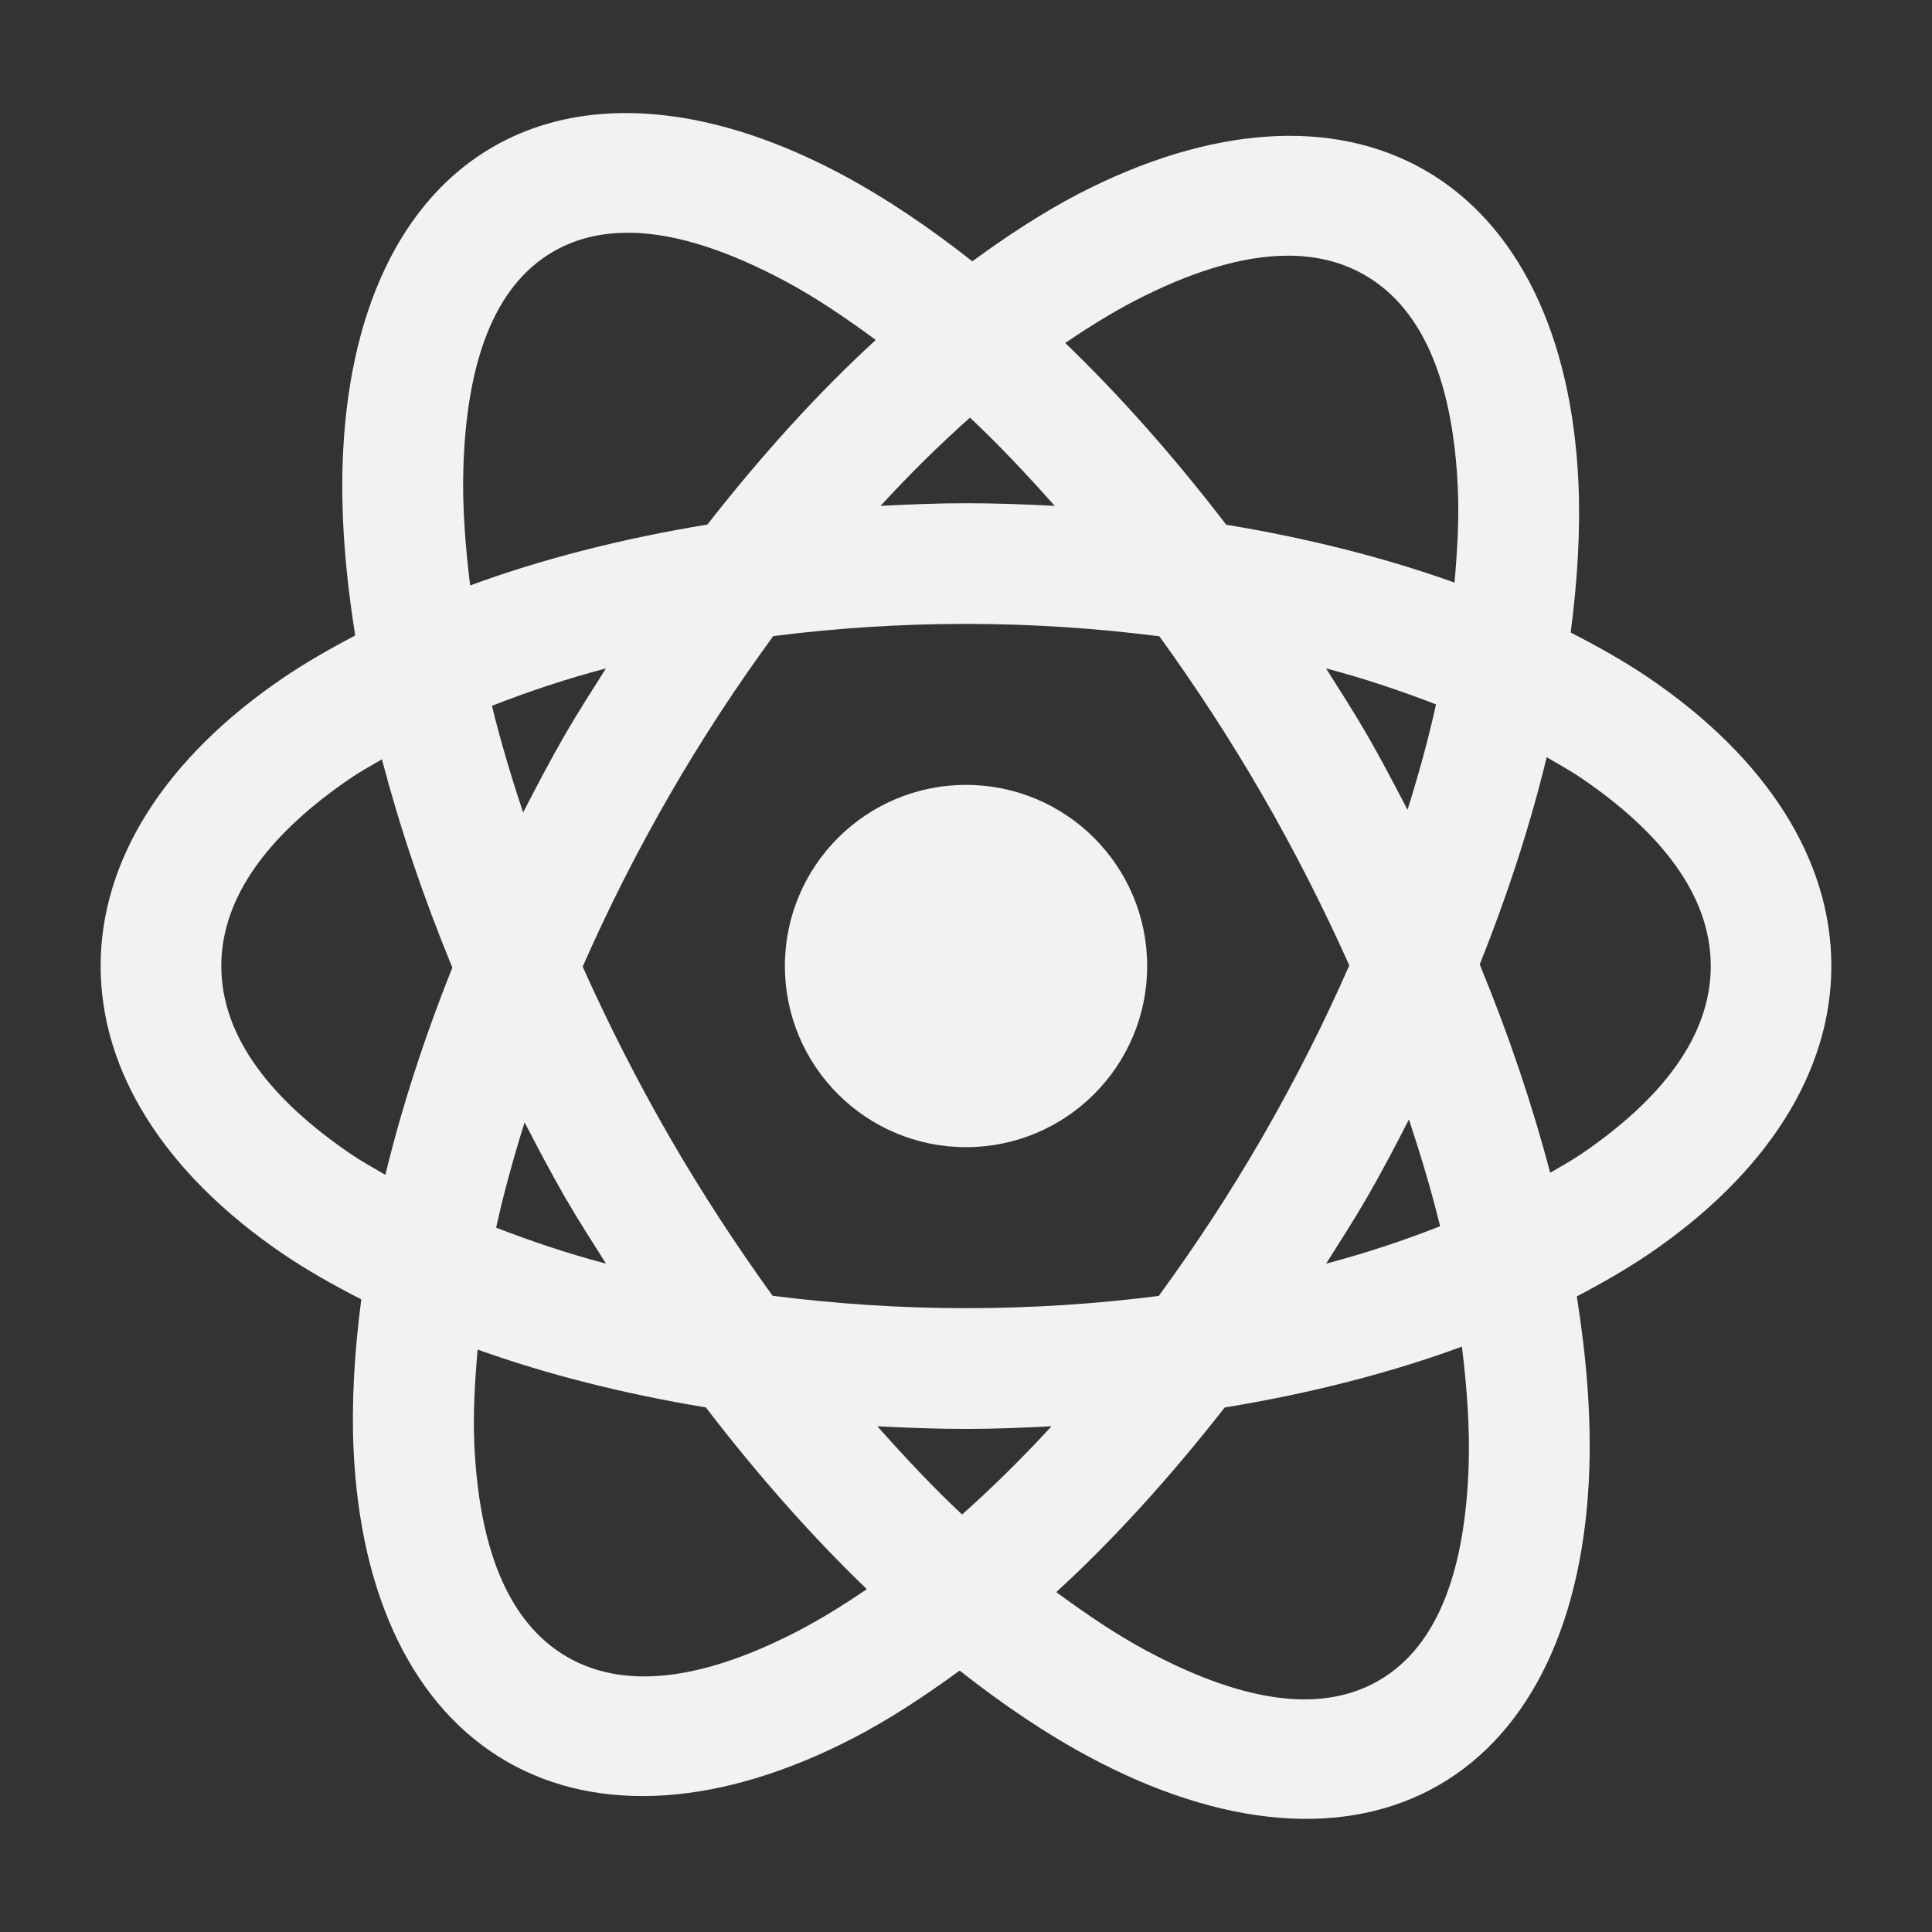<svg version="1.1" xmlns="http://www.w3.org/2000/svg" xmlns:xlink="http://www.w3.org/1999/xlink" width="24px" height="24px" viewBox="0,0,256,256"><rect x="0" y="0" width="256" height="256" fill="#333333" stroke="none"/><g fill="#f2f2f2" fill-rule="evenodd" stroke="none" stroke-width="1" stroke-linecap="butt" stroke-linejoin="miter" stroke-miterlimit="10" stroke-dasharray="" stroke-dashoffset="0" font-family="none" font-weight="none" font-size="none" text-anchor="none" style="mix-blend-mode: normal"><g transform="scale(10.667,10.667)"><path d="M7.566,1.41c-0.526,0.028 -1.011,0.166 -1.441,0.414c-1.147,0.662 -1.81,2.058 -1.869,3.941c-0.021,0.652 0.035,1.369 0.156,2.129c-0.322,0.169 -0.628,0.345 -0.904,0.533c-1.454,0.992 -2.258,2.25 -2.258,3.572c0,1.322 0.804,2.58 2.258,3.572c0.297,0.203 0.63,0.39 0.98,0.57c-0.087,0.661 -0.122,1.289 -0.096,1.865c0.084,1.84 0.756,3.213 1.902,3.875c1.146,0.661 2.671,0.556 4.307,-0.291c0.432,-0.224 0.875,-0.513 1.32,-0.838c0.543,0.428 1.082,0.79 1.605,1.07c1.66,0.891 3.201,1.014 4.348,0.352c1.147,-0.662 1.81,-2.058 1.869,-3.941c0.021,-0.652 -0.035,-1.369 -0.156,-2.129c0.322,-0.169 0.628,-0.345 0.904,-0.533c1.454,-0.992 2.258,-2.25 2.258,-3.572c0,-1.322 -0.804,-2.58 -2.258,-3.572c-0.297,-0.203 -0.63,-0.39 -0.98,-0.57c0.087,-0.661 0.122,-1.289 0.096,-1.865c-0.084,-1.84 -0.756,-3.213 -1.902,-3.875c-1.146,-0.661 -2.671,-0.556 -4.307,0.291c-0.432,0.224 -0.875,0.513 -1.32,0.838c-0.543,-0.428 -1.082,-0.79 -1.605,-1.07c-1.038,-0.557 -2.029,-0.813 -2.906,-0.766zM7.834,2.891c0.582,0.009 1.237,0.236 1.93,0.607c0.366,0.196 0.739,0.448 1.115,0.725c-0.713,0.652 -1.416,1.429 -2.092,2.293c-1.067,0.175 -2.059,0.43 -2.947,0.756c-0.063,-0.512 -0.098,-1.005 -0.084,-1.459c0.039,-1.257 0.353,-2.247 1.119,-2.689c0.287,-0.166 0.61,-0.238 0.959,-0.232zM16,3.176c0.347,-0 0.668,0.076 0.955,0.242c0.766,0.443 1.098,1.414 1.154,2.643c0.017,0.369 -0.005,0.767 -0.041,1.176c-0.859,-0.308 -1.814,-0.55 -2.836,-0.719c-0.648,-0.845 -1.319,-1.602 -2,-2.258c0.288,-0.195 0.575,-0.373 0.857,-0.52c0.682,-0.354 1.332,-0.564 1.91,-0.564zM12.049,5.188c0.354,0.331 0.705,0.705 1.053,1.096c-0.363,-0.019 -0.729,-0.033 -1.102,-0.033c-0.36,0 -0.712,0.015 -1.062,0.033c0.367,-0.399 0.738,-0.765 1.111,-1.096zM12,7.75c0.831,0 1.634,0.056 2.402,0.154c0.444,0.616 0.875,1.271 1.279,1.971c0.408,0.707 0.766,1.416 1.08,2.117c-0.31,0.706 -0.669,1.42 -1.08,2.133c-0.405,0.701 -0.838,1.359 -1.287,1.973c-0.766,0.098 -1.567,0.152 -2.395,0.152c-0.831,0 -1.634,-0.056 -2.402,-0.154c-0.444,-0.616 -0.875,-1.271 -1.279,-1.971c-0.408,-0.707 -0.766,-1.416 -1.08,-2.117c0.31,-0.706 0.669,-1.42 1.08,-2.133c0.405,-0.701 0.838,-1.359 1.287,-1.973c0.766,-0.098 1.567,-0.152 2.395,-0.152zM7.527,8.303c-0.171,0.271 -0.344,0.539 -0.508,0.822c-0.186,0.322 -0.355,0.646 -0.521,0.969c-0.149,-0.451 -0.282,-0.895 -0.387,-1.326c0.443,-0.175 0.914,-0.332 1.416,-0.465zM16.473,8.303c0.484,0.128 0.936,0.281 1.365,0.447c-0.093,0.425 -0.214,0.863 -0.354,1.309c-0.162,-0.311 -0.324,-0.622 -0.504,-0.934c-0.164,-0.283 -0.337,-0.551 -0.508,-0.822zM19.213,9.406c0.147,0.086 0.299,0.17 0.434,0.262c0.974,0.664 1.604,1.446 1.604,2.332c0,0.886 -0.63,1.668 -1.604,2.332c-0.121,0.083 -0.259,0.158 -0.391,0.236c-0.219,-0.834 -0.51,-1.702 -0.875,-2.588c0.353,-0.882 0.631,-1.745 0.832,-2.574zM4.744,9.432c0.219,0.834 0.51,1.702 0.875,2.588c-0.353,0.882 -0.631,1.745 -0.832,2.574c-0.147,-0.086 -0.299,-0.17 -0.434,-0.262c-0.974,-0.664 -1.604,-1.446 -1.604,-2.332c0,-0.886 0.63,-1.668 1.604,-2.332c0.121,-0.083 0.259,-0.158 0.391,-0.236zM12,9.75c-1.243,0 -2.25,1.007 -2.25,2.25c0,1.243 1.007,2.25 2.25,2.25c1.243,0 2.25,-1.007 2.25,-2.25c0,-1.243 -1.007,-2.25 -2.25,-2.25zM17.502,13.906c0.149,0.451 0.282,0.895 0.387,1.326c-0.443,0.175 -0.914,0.332 -1.416,0.465c0.171,-0.271 0.344,-0.539 0.508,-0.822c0.186,-0.322 0.355,-0.646 0.521,-0.969zM6.516,13.941c0.162,0.311 0.324,0.622 0.504,0.934c0.164,0.283 0.337,0.551 0.508,0.822c-0.484,-0.128 -0.936,-0.281 -1.365,-0.447c0.093,-0.425 0.214,-0.863 0.354,-1.309zM18.16,16.729c0.063,0.512 0.098,1.005 0.084,1.459c-0.039,1.257 -0.353,2.247 -1.119,2.689c-0.766,0.442 -1.78,0.22 -2.889,-0.375c-0.366,-0.196 -0.739,-0.448 -1.115,-0.725c0.713,-0.652 1.416,-1.429 2.092,-2.293c1.067,-0.175 2.059,-0.43 2.947,-0.756zM5.932,16.764c0.859,0.308 1.814,0.55 2.836,0.719c0.648,0.845 1.319,1.602 2,2.258c-0.288,0.195 -0.575,0.373 -0.857,0.52c-1.092,0.566 -2.099,0.764 -2.865,0.322c-0.766,-0.443 -1.098,-1.414 -1.154,-2.643c-0.017,-0.369 0.005,-0.767 0.041,-1.176zM10.898,17.717c0.363,0.019 0.729,0.033 1.102,0.033c0.36,0 0.712,-0.015 1.062,-0.033c-0.367,0.399 -0.738,0.765 -1.111,1.096c-0.354,-0.331 -0.705,-0.705 -1.053,-1.096z"></path></g></g></svg>